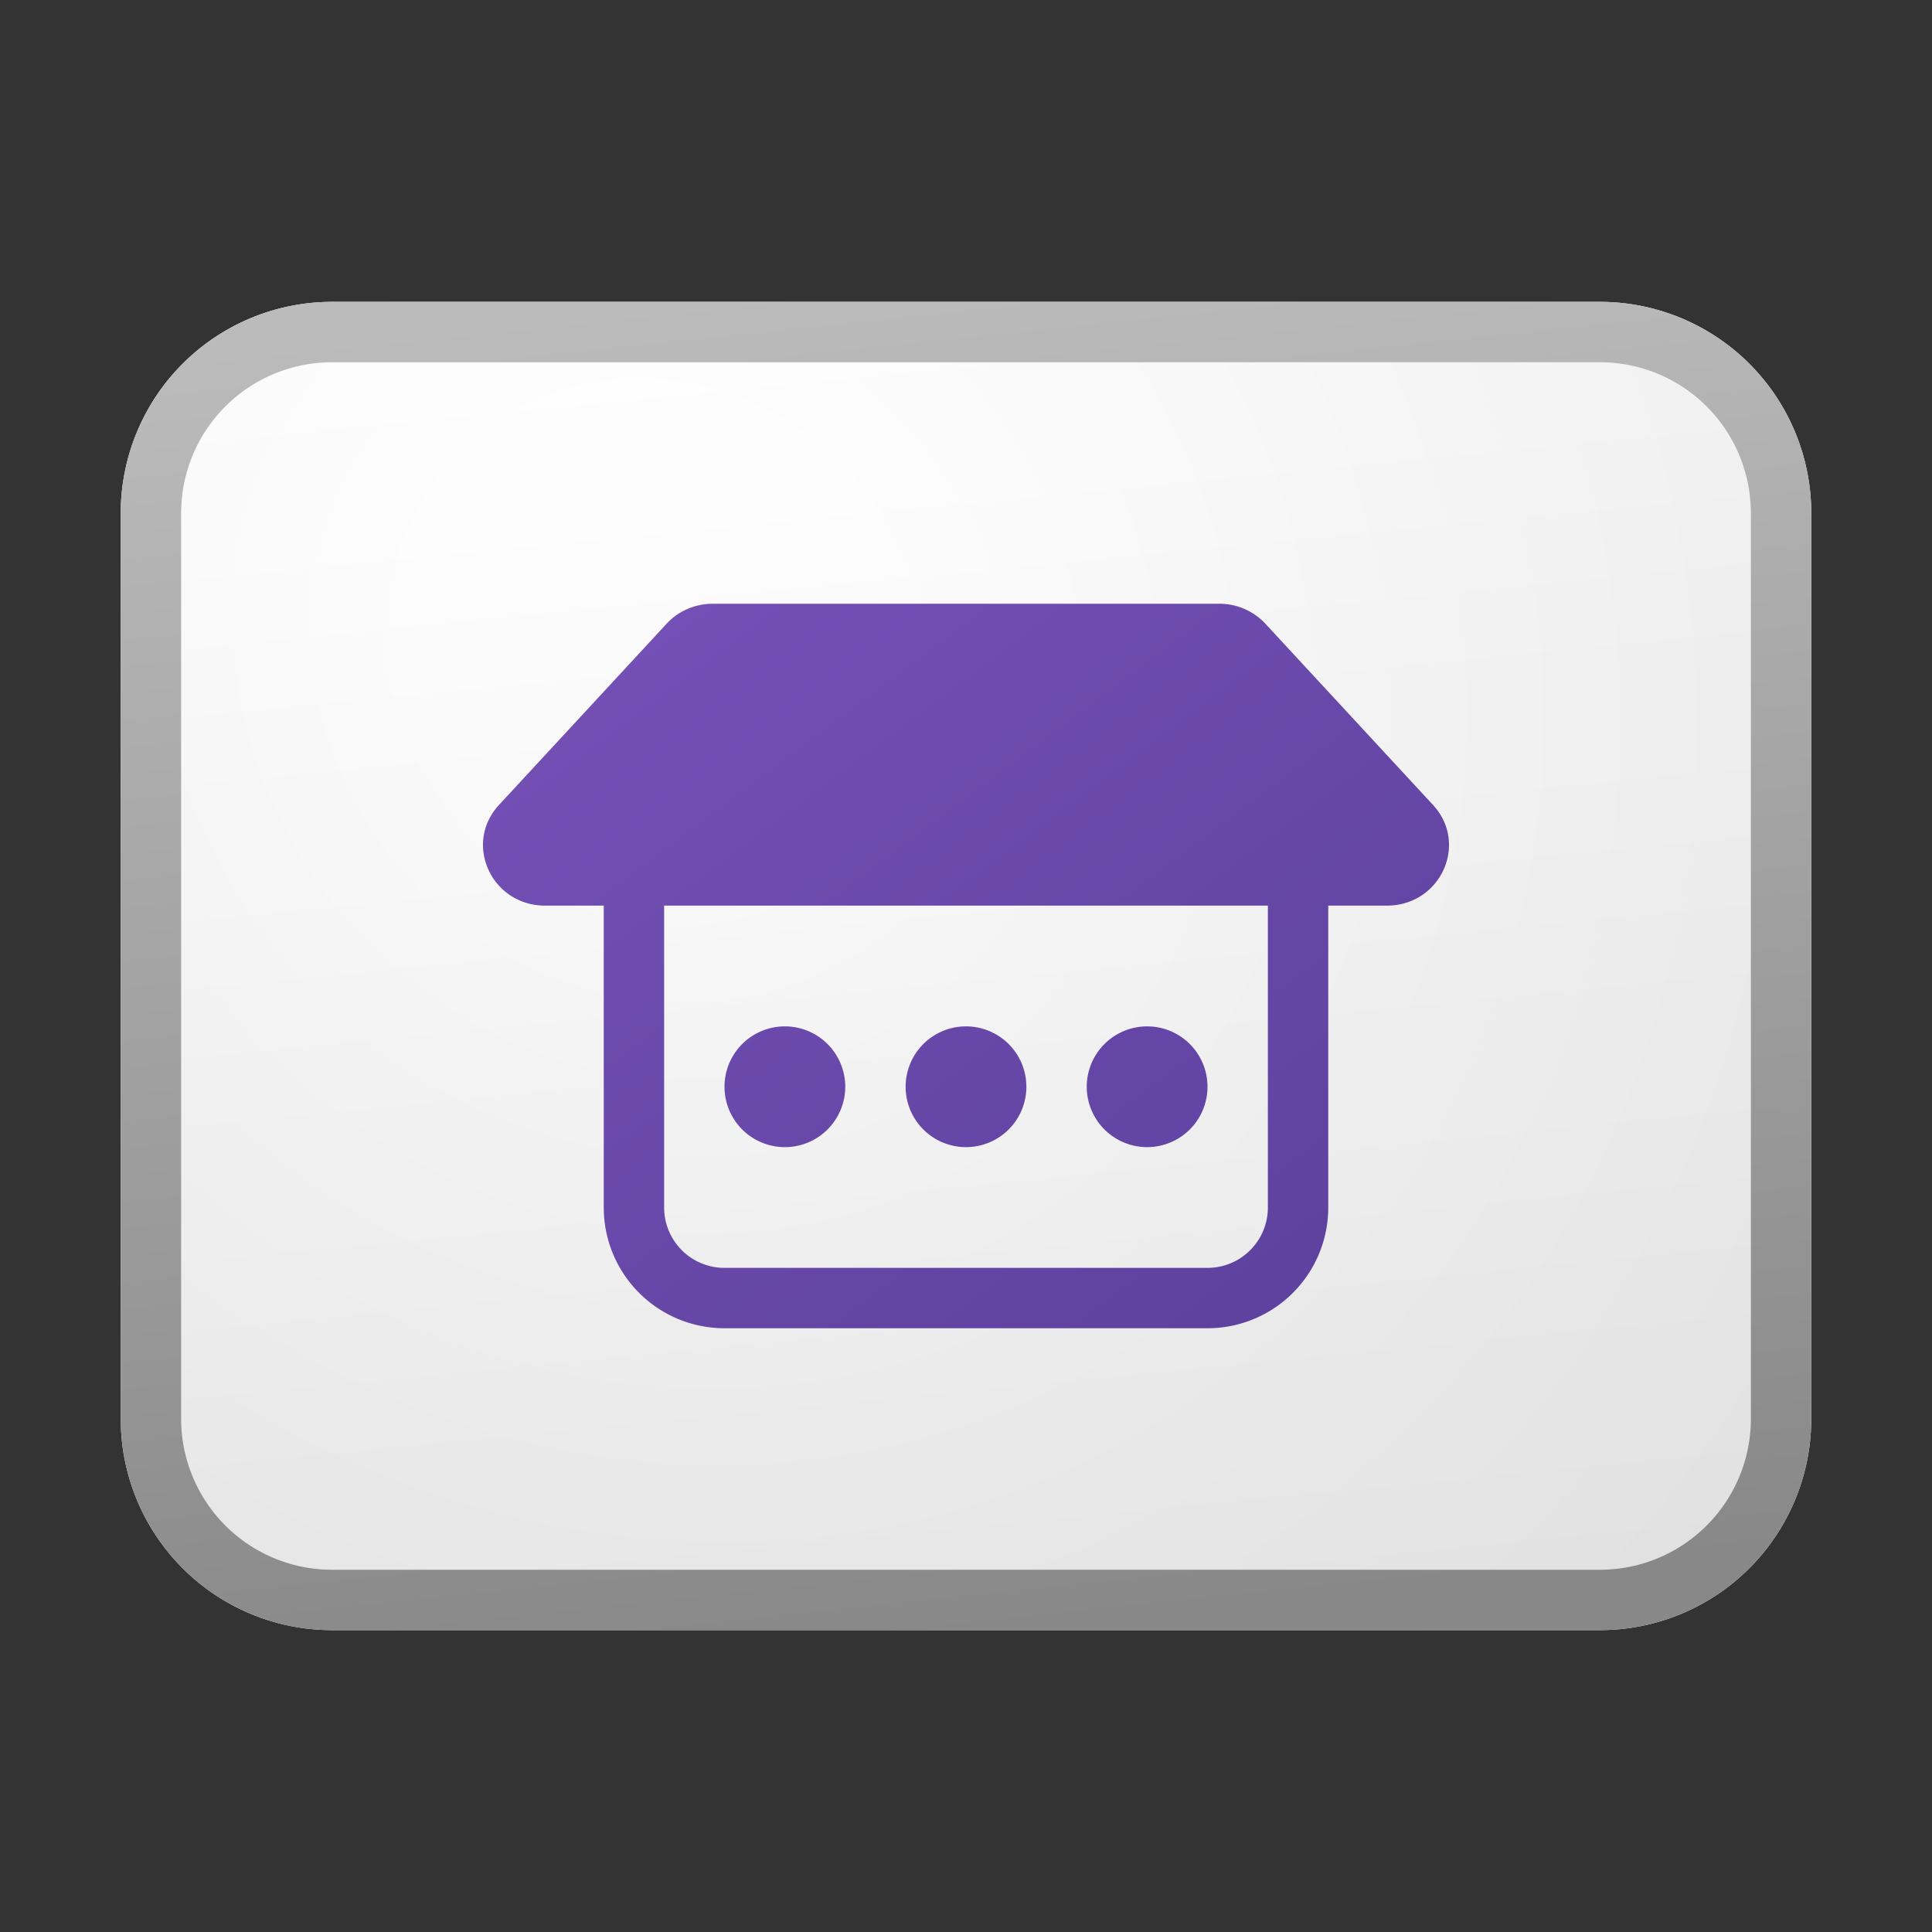 <svg xmlns="http://www.w3.org/2000/svg" width="32" height="32" fill="currentColor"><rect width="100%" height="100%" fill="#333333" stroke="none"/><path fill="url(#a)" d="M2 8.5A3.5 3.5 0 0 1 5.5 5h21A3.5 3.5 0 0 1 30 8.5v15a3.5 3.5 0 0 1-3.5 3.5h-21A3.5 3.5 0 0 1 2 23.5v-15Z"/><path fill="url(#b)" fill-opacity=".2" d="M2 8.5A3.5 3.5 0 0 1 5.5 5h21A3.5 3.5 0 0 1 30 8.5v15a3.5 3.5 0 0 1-3.5 3.5h-21A3.5 3.5 0 0 1 2 23.5v-15Z"/><path fill="url(#c)" fill-rule="evenodd" d="M26.5 6h-21A2.5 2.5 0 0 0 3 8.5v15A2.5 2.5 0 0 0 5.5 26h21a2.5 2.5 0 0 0 2.5-2.5v-15A2.5 2.5 0 0 0 26.5 6Zm-21-1A3.5 3.5 0 0 0 2 8.5v15A3.5 3.5 0 0 0 5.5 27h21a3.5 3.5 0 0 0 3.5-3.5v-15A3.5 3.5 0 0 0 26.5 5h-21Z" clip-rule="evenodd"/><path fill="url(#d)" d="M14 18a1 1 0 1 1-2 0 1 1 0 0 1 2 0Z"/><path fill="url(#e)" d="M17 18a1 1 0 1 1-2 0 1 1 0 0 1 2 0Z"/><path fill="url(#f)" d="M20 18a1 1 0 1 1-2 0 1 1 0 0 1 2 0Z"/><path fill="url(#g)" fill-rule="evenodd" d="M11.805 10c-.291 0-.57.12-.764.331l-2.775 3C7.67 13.975 8.14 15 9.03 15H10v5a2 2 0 0 0 2 2h8a2 2 0 0 0 2-2v-5h.97c.89 0 1.36-1.025.764-1.669l-2.775-3a1.04 1.04 0 0 0-.764-.331h-8.39ZM11 15h10v5a1 1 0 0 1-1 1h-8a1 1 0 0 1-1-1v-5Z" clip-rule="evenodd"/><defs><linearGradient id="a" x1="9.778" x2="11.977" y1="5" y2="27.395" gradientUnits="userSpaceOnUse"><stop stop-color="#fff"/><stop offset="1" stop-color="#EBEBEB"/></linearGradient><linearGradient id="c" x1="11.042" x2="13.385" y1="5" y2="27.366" gradientUnits="userSpaceOnUse"><stop stop-color="#BBB"/><stop offset="1" stop-color="#888"/></linearGradient><linearGradient id="d" x1="8" x2="19.52" y1="10" y2="25.36" gradientUnits="userSpaceOnUse"><stop stop-color="#7751B8"/><stop offset="1" stop-color="#5A409C"/></linearGradient><linearGradient id="e" x1="8" x2="19.52" y1="10" y2="25.36" gradientUnits="userSpaceOnUse"><stop stop-color="#7751B8"/><stop offset="1" stop-color="#5A409C"/></linearGradient><linearGradient id="f" x1="8" x2="19.52" y1="10" y2="25.36" gradientUnits="userSpaceOnUse"><stop stop-color="#7751B8"/><stop offset="1" stop-color="#5A409C"/></linearGradient><linearGradient id="g" x1="8" x2="19.52" y1="10" y2="25.36" gradientUnits="userSpaceOnUse"><stop stop-color="#7751B8"/><stop offset="1" stop-color="#5A409C"/></linearGradient><radialGradient id="b" cx="0" cy="0" r="1" gradientTransform="rotate(49.686 -6.115 17.184) scale(22.841 21.128)" gradientUnits="userSpaceOnUse"><stop offset=".177" stop-color="#fff"/><stop offset="1" stop-color="#B8B8B8"/></radialGradient></defs></svg>